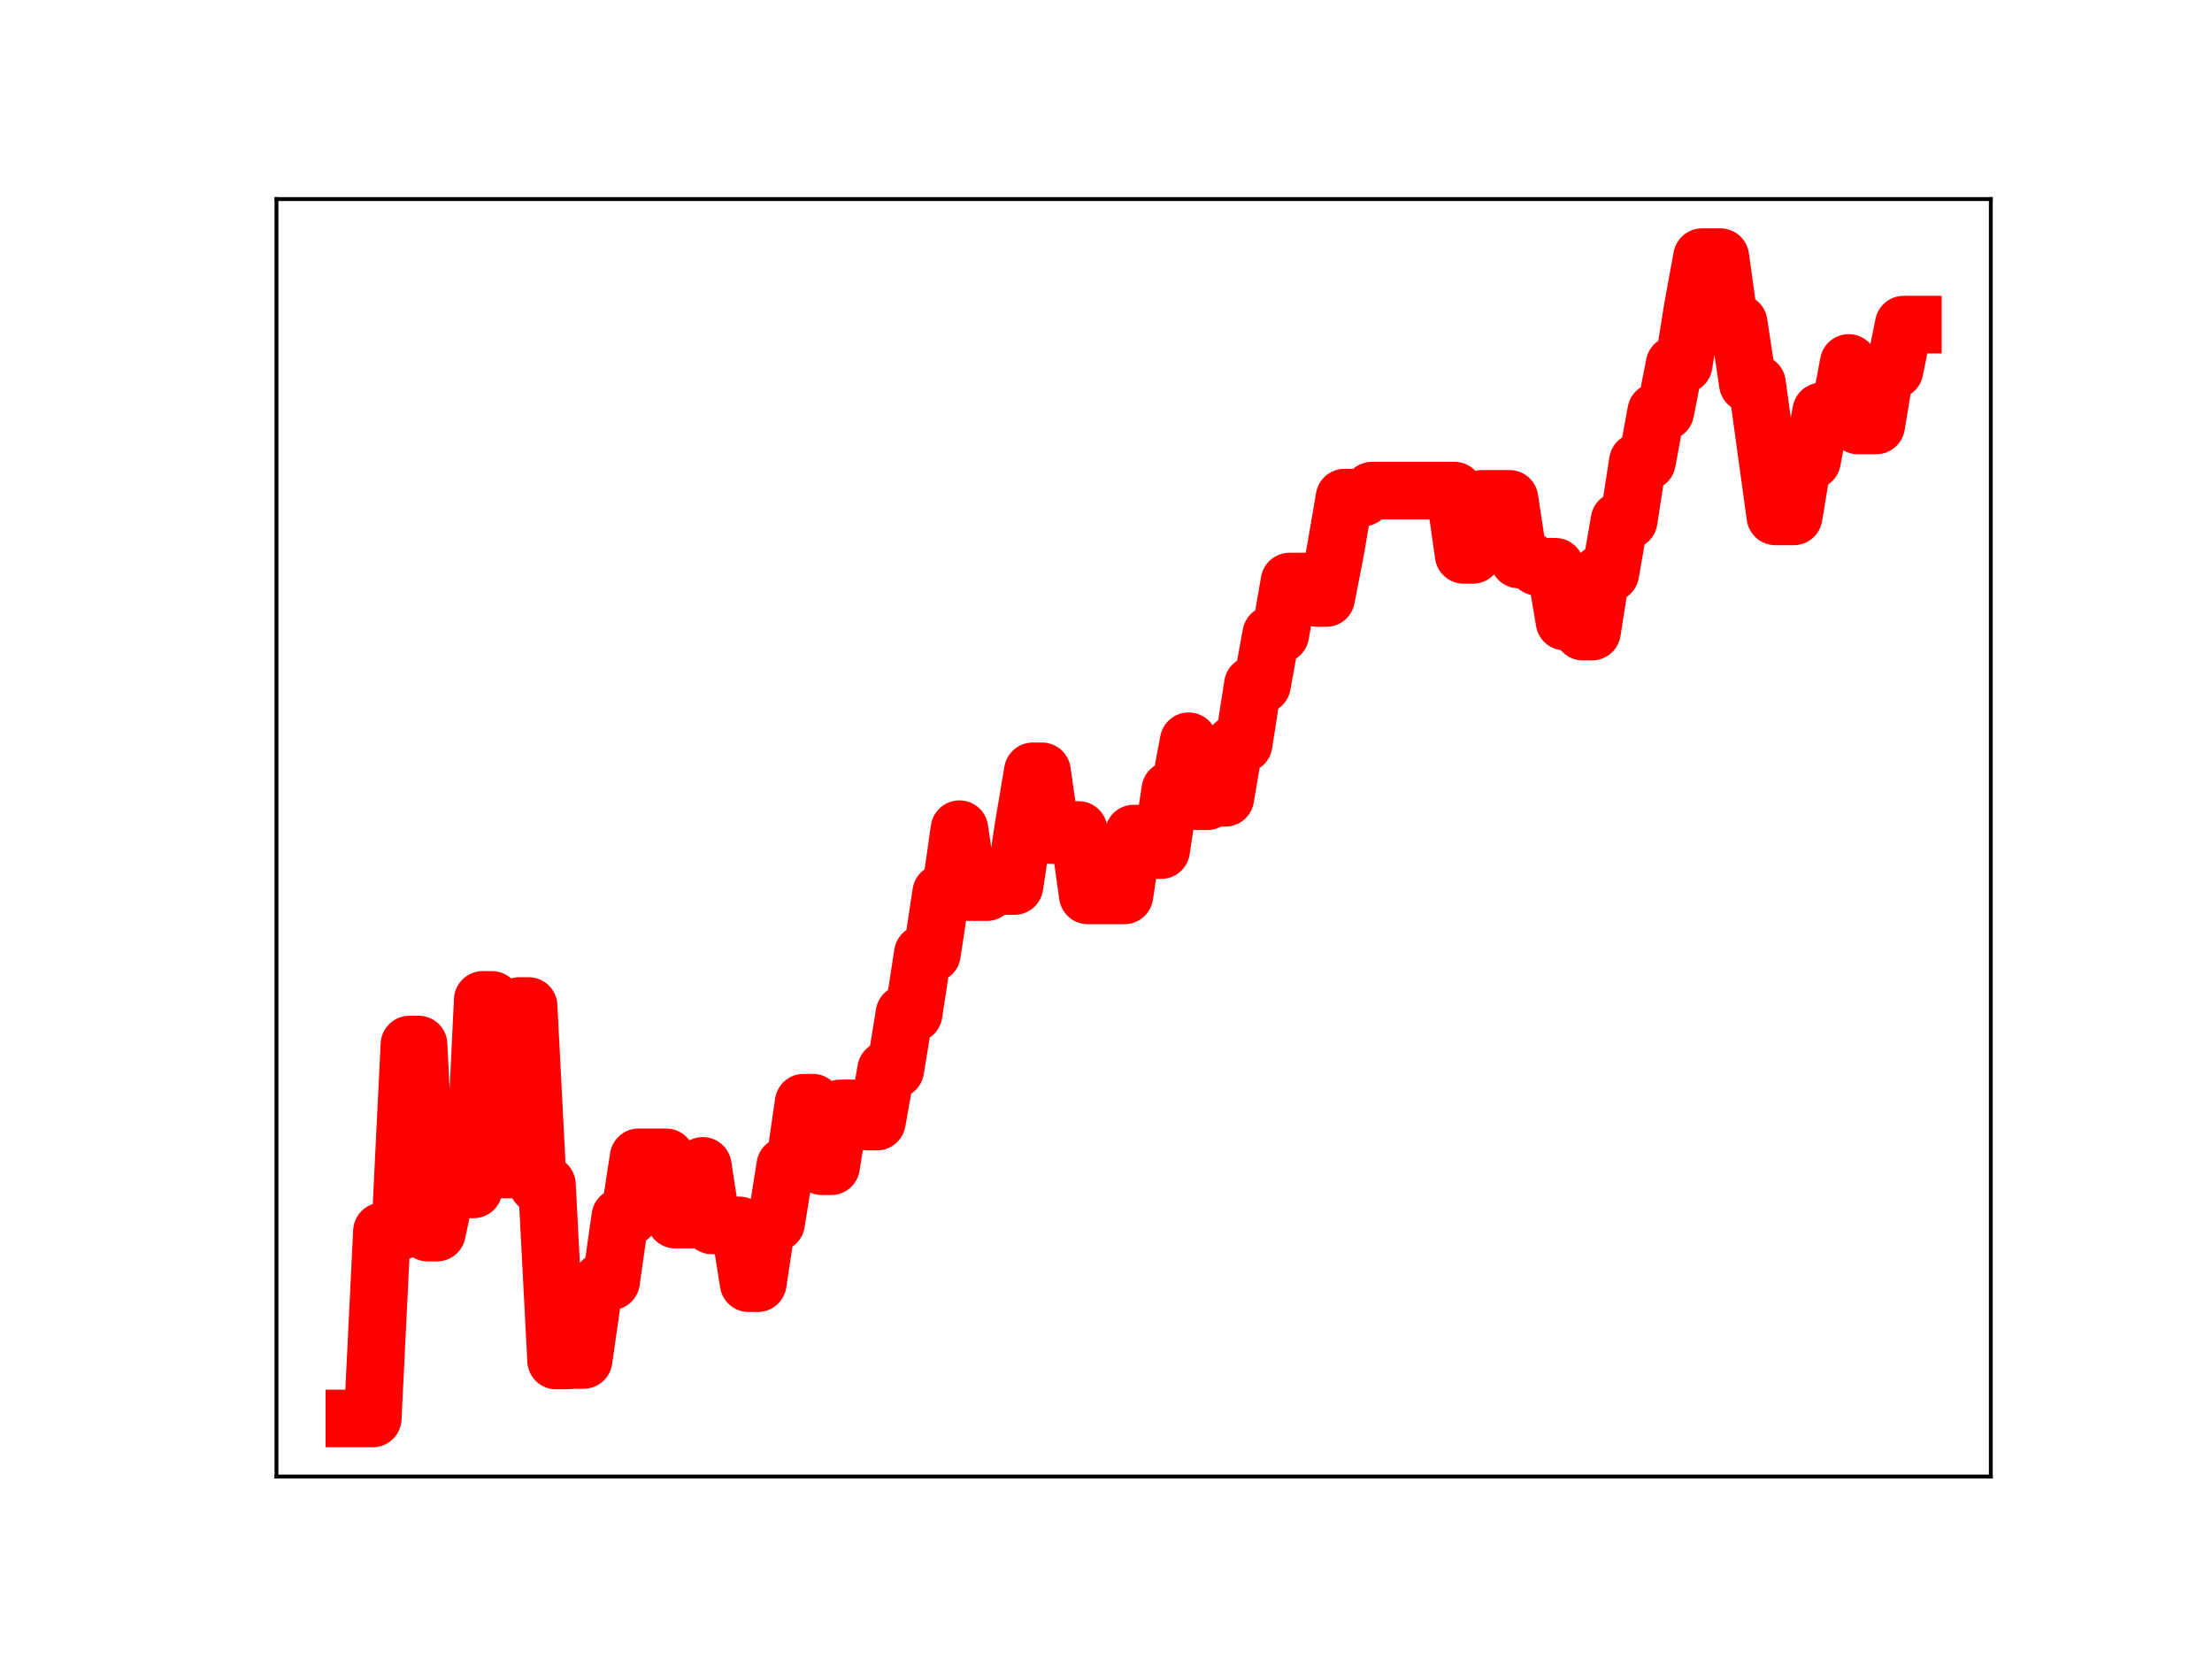 <?xml version="1.0" encoding="utf-8" standalone="no"?>
<!DOCTYPE svg PUBLIC "-//W3C//DTD SVG 1.1//EN"
  "http://www.w3.org/Graphics/SVG/1.1/DTD/svg11.dtd">
<!-- Created with matplotlib (https://matplotlib.org/) -->
<svg height="345.6pt" version="1.1" viewBox="0 0 460.8 345.6" width="460.8pt" xmlns="http://www.w3.org/2000/svg" xmlns:xlink="http://www.w3.org/1999/xlink">
 <defs>
  <style type="text/css">
*{stroke-linecap:butt;stroke-linejoin:round;}
  </style>
 </defs>
 <g id="figure_1">
  <g id="patch_1">
   <path d="M 0 345.6 
L 460.8 345.6 
L 460.8 0 
L 0 0 
z
" style="fill:#ffffff;"/>
  </g>
  <g id="axes_1">
   <g id="patch_2">
    <path d="M 57.6 307.584 
L 414.72 307.584 
L 414.72 41.472 
L 57.6 41.472 
z
" style="fill:#ffffff;"/>
   </g>
   <g id="line2d_1">
    <path clip-path="url(#p77f26bfcda)" d="M 73.833 295.488 
L 77.652 295.488 
L 79.562 256.519 
L 83.381 256.519 
L 85.291 217.599 
L 87.201 217.599 
L 89.111 256.776 
L 91.02 256.776 
L 92.93 247.771 
L 98.659 247.771 
L 100.569 208.296 
L 102.479 208.296 
L 104.388 243.647 
L 106.298 243.647 
L 108.208 209.571 
L 110.118 209.571 
L 112.027 246.788 
L 113.937 246.788 
L 115.847 283.425 
L 117.757 283.425 
L 119.666 283.304 
L 121.576 283.304 
L 123.486 269.983 
L 125.396 266.931 
L 127.305 266.931 
L 129.215 253.5 
L 131.125 253.5 
L 133.034 241.089 
L 138.764 241.089 
L 140.673 254.067 
L 144.493 254.067 
L 146.403 242.872 
L 148.312 255.274 
L 154.041 255.274 
L 155.951 267.314 
L 157.861 267.314 
L 159.771 254.754 
L 161.68 254.754 
L 163.59 242.845 
L 165.5 242.845 
L 167.41 229.711 
L 169.319 229.711 
L 171.229 242.952 
L 173.139 242.952 
L 175.049 230.9 
L 178.868 230.9 
L 180.778 233.65 
L 182.687 233.65 
L 184.597 222.834 
L 186.507 222.834 
L 188.417 211.16 
L 190.326 211.16 
L 192.236 198.678 
L 194.146 198.678 
L 196.056 186.021 
L 197.965 186.021 
L 199.875 172.73 
L 201.785 185.844 
L 205.604 185.844 
L 207.514 184.574 
L 211.333 184.574 
L 213.243 172.036 
L 215.153 160.684 
L 217.063 160.684 
L 218.972 173.969 
L 220.882 173.969 
L 222.792 172.902 
L 224.702 172.902 
L 226.611 186.524 
L 234.25 186.524 
L 236.16 173.658 
L 238.07 173.658 
L 239.979 177.095 
L 241.889 177.095 
L 243.799 164.55 
L 245.709 164.55 
L 247.618 154.418 
L 249.528 166.926 
L 251.438 166.926 
L 253.348 166.197 
L 255.257 166.197 
L 257.167 154.985 
L 259.077 154.985 
L 260.987 142.667 
L 262.896 142.667 
L 264.806 132.154 
L 266.716 132.154 
L 268.625 121.142 
L 272.445 121.142 
L 274.355 124.577 
L 276.264 124.577 
L 278.174 114.768 
L 280.084 103.665 
L 283.903 103.665 
L 285.813 102.208 
L 303.001 102.208 
L 304.91 115.591 
L 306.82 115.591 
L 308.73 103.921 
L 314.459 103.921 
L 316.369 116.554 
L 318.279 116.554 
L 320.188 118.066 
L 324.008 118.066 
L 325.917 129.474 
L 327.827 129.474 
L 329.737 131.576 
L 331.647 131.576 
L 333.556 119.411 
L 335.466 119.411 
L 337.376 108.422 
L 339.286 108.422 
L 341.195 96.167 
L 343.105 96.167 
L 345.015 85.753 
L 346.924 85.753 
L 348.834 75.954 
L 350.744 75.954 
L 352.654 63.972 
L 354.563 53.568 
L 358.383 53.568 
L 360.293 67.283 
L 362.202 67.283 
L 364.112 79.917 
L 366.022 79.917 
L 369.841 107.575 
L 373.661 107.575 
L 375.57 95.952 
L 377.48 95.952 
L 379.39 85.712 
L 383.209 85.712 
L 385.119 75.611 
L 387.029 88.628 
L 390.848 88.628 
L 392.758 77.108 
L 394.668 77.108 
L 396.578 67.624 
L 398.487 67.624 
L 398.487 67.624 
" style="fill:none;stroke:#ff0000;stroke-linecap:square;stroke-width:12;"/>
    <defs>
     <path d="M 0 3 
C 0.796 3 1.559 2.684 2.121 2.121 
C 2.684 1.559 3 0.796 3 0 
C 3 -0.796 2.684 -1.559 2.121 -2.121 
C 1.559 -2.684 0.796 -3 0 -3 
C -0.796 -3 -1.559 -2.684 -2.121 -2.121 
C -2.684 -1.559 -3 -0.796 -3 0 
C -3 0.796 -2.684 1.559 -2.121 2.121 
C -1.559 2.684 -0.796 3 0 3 
z
" id="mcb08dd34fe" style="stroke:#ff0000;"/>
    </defs>
    <g clip-path="url(#p77f26bfcda)">
     <use style="fill:#ff0000;stroke:#ff0000;" x="73.833" xlink:href="#mcb08dd34fe" y="295.488"/>
     <use style="fill:#ff0000;stroke:#ff0000;" x="75.742" xlink:href="#mcb08dd34fe" y="295.488"/>
     <use style="fill:#ff0000;stroke:#ff0000;" x="77.652" xlink:href="#mcb08dd34fe" y="295.488"/>
     <use style="fill:#ff0000;stroke:#ff0000;" x="79.562" xlink:href="#mcb08dd34fe" y="256.519"/>
     <use style="fill:#ff0000;stroke:#ff0000;" x="81.472" xlink:href="#mcb08dd34fe" y="256.519"/>
     <use style="fill:#ff0000;stroke:#ff0000;" x="83.381" xlink:href="#mcb08dd34fe" y="256.519"/>
     <use style="fill:#ff0000;stroke:#ff0000;" x="85.291" xlink:href="#mcb08dd34fe" y="217.599"/>
     <use style="fill:#ff0000;stroke:#ff0000;" x="87.201" xlink:href="#mcb08dd34fe" y="217.599"/>
     <use style="fill:#ff0000;stroke:#ff0000;" x="89.111" xlink:href="#mcb08dd34fe" y="256.776"/>
     <use style="fill:#ff0000;stroke:#ff0000;" x="91.02" xlink:href="#mcb08dd34fe" y="256.776"/>
     <use style="fill:#ff0000;stroke:#ff0000;" x="92.93" xlink:href="#mcb08dd34fe" y="247.771"/>
     <use style="fill:#ff0000;stroke:#ff0000;" x="94.84" xlink:href="#mcb08dd34fe" y="247.771"/>
     <use style="fill:#ff0000;stroke:#ff0000;" x="96.75" xlink:href="#mcb08dd34fe" y="247.771"/>
     <use style="fill:#ff0000;stroke:#ff0000;" x="98.659" xlink:href="#mcb08dd34fe" y="247.771"/>
     <use style="fill:#ff0000;stroke:#ff0000;" x="100.569" xlink:href="#mcb08dd34fe" y="208.296"/>
     <use style="fill:#ff0000;stroke:#ff0000;" x="102.479" xlink:href="#mcb08dd34fe" y="208.296"/>
     <use style="fill:#ff0000;stroke:#ff0000;" x="104.388" xlink:href="#mcb08dd34fe" y="243.647"/>
     <use style="fill:#ff0000;stroke:#ff0000;" x="106.298" xlink:href="#mcb08dd34fe" y="243.647"/>
     <use style="fill:#ff0000;stroke:#ff0000;" x="108.208" xlink:href="#mcb08dd34fe" y="209.571"/>
     <use style="fill:#ff0000;stroke:#ff0000;" x="110.118" xlink:href="#mcb08dd34fe" y="209.571"/>
     <use style="fill:#ff0000;stroke:#ff0000;" x="112.027" xlink:href="#mcb08dd34fe" y="246.788"/>
     <use style="fill:#ff0000;stroke:#ff0000;" x="113.937" xlink:href="#mcb08dd34fe" y="246.788"/>
     <use style="fill:#ff0000;stroke:#ff0000;" x="115.847" xlink:href="#mcb08dd34fe" y="283.425"/>
     <use style="fill:#ff0000;stroke:#ff0000;" x="117.757" xlink:href="#mcb08dd34fe" y="283.425"/>
     <use style="fill:#ff0000;stroke:#ff0000;" x="119.666" xlink:href="#mcb08dd34fe" y="283.304"/>
     <use style="fill:#ff0000;stroke:#ff0000;" x="121.576" xlink:href="#mcb08dd34fe" y="283.304"/>
     <use style="fill:#ff0000;stroke:#ff0000;" x="123.486" xlink:href="#mcb08dd34fe" y="269.983"/>
     <use style="fill:#ff0000;stroke:#ff0000;" x="125.396" xlink:href="#mcb08dd34fe" y="266.931"/>
     <use style="fill:#ff0000;stroke:#ff0000;" x="127.305" xlink:href="#mcb08dd34fe" y="266.931"/>
     <use style="fill:#ff0000;stroke:#ff0000;" x="129.215" xlink:href="#mcb08dd34fe" y="253.5"/>
     <use style="fill:#ff0000;stroke:#ff0000;" x="131.125" xlink:href="#mcb08dd34fe" y="253.5"/>
     <use style="fill:#ff0000;stroke:#ff0000;" x="133.034" xlink:href="#mcb08dd34fe" y="241.089"/>
     <use style="fill:#ff0000;stroke:#ff0000;" x="134.944" xlink:href="#mcb08dd34fe" y="241.089"/>
     <use style="fill:#ff0000;stroke:#ff0000;" x="136.854" xlink:href="#mcb08dd34fe" y="241.089"/>
     <use style="fill:#ff0000;stroke:#ff0000;" x="138.764" xlink:href="#mcb08dd34fe" y="241.089"/>
     <use style="fill:#ff0000;stroke:#ff0000;" x="140.673" xlink:href="#mcb08dd34fe" y="254.067"/>
     <use style="fill:#ff0000;stroke:#ff0000;" x="142.583" xlink:href="#mcb08dd34fe" y="254.067"/>
     <use style="fill:#ff0000;stroke:#ff0000;" x="144.493" xlink:href="#mcb08dd34fe" y="254.067"/>
     <use style="fill:#ff0000;stroke:#ff0000;" x="146.403" xlink:href="#mcb08dd34fe" y="242.872"/>
     <use style="fill:#ff0000;stroke:#ff0000;" x="148.312" xlink:href="#mcb08dd34fe" y="255.274"/>
     <use style="fill:#ff0000;stroke:#ff0000;" x="150.222" xlink:href="#mcb08dd34fe" y="255.274"/>
     <use style="fill:#ff0000;stroke:#ff0000;" x="152.132" xlink:href="#mcb08dd34fe" y="255.274"/>
     <use style="fill:#ff0000;stroke:#ff0000;" x="154.041" xlink:href="#mcb08dd34fe" y="255.274"/>
     <use style="fill:#ff0000;stroke:#ff0000;" x="155.951" xlink:href="#mcb08dd34fe" y="267.314"/>
     <use style="fill:#ff0000;stroke:#ff0000;" x="157.861" xlink:href="#mcb08dd34fe" y="267.314"/>
     <use style="fill:#ff0000;stroke:#ff0000;" x="159.771" xlink:href="#mcb08dd34fe" y="254.754"/>
     <use style="fill:#ff0000;stroke:#ff0000;" x="161.68" xlink:href="#mcb08dd34fe" y="254.754"/>
     <use style="fill:#ff0000;stroke:#ff0000;" x="163.59" xlink:href="#mcb08dd34fe" y="242.845"/>
     <use style="fill:#ff0000;stroke:#ff0000;" x="165.5" xlink:href="#mcb08dd34fe" y="242.845"/>
     <use style="fill:#ff0000;stroke:#ff0000;" x="167.41" xlink:href="#mcb08dd34fe" y="229.711"/>
     <use style="fill:#ff0000;stroke:#ff0000;" x="169.319" xlink:href="#mcb08dd34fe" y="229.711"/>
     <use style="fill:#ff0000;stroke:#ff0000;" x="171.229" xlink:href="#mcb08dd34fe" y="242.952"/>
     <use style="fill:#ff0000;stroke:#ff0000;" x="173.139" xlink:href="#mcb08dd34fe" y="242.952"/>
     <use style="fill:#ff0000;stroke:#ff0000;" x="175.049" xlink:href="#mcb08dd34fe" y="230.9"/>
     <use style="fill:#ff0000;stroke:#ff0000;" x="176.958" xlink:href="#mcb08dd34fe" y="230.9"/>
     <use style="fill:#ff0000;stroke:#ff0000;" x="178.868" xlink:href="#mcb08dd34fe" y="230.9"/>
     <use style="fill:#ff0000;stroke:#ff0000;" x="180.778" xlink:href="#mcb08dd34fe" y="233.65"/>
     <use style="fill:#ff0000;stroke:#ff0000;" x="182.687" xlink:href="#mcb08dd34fe" y="233.65"/>
     <use style="fill:#ff0000;stroke:#ff0000;" x="184.597" xlink:href="#mcb08dd34fe" y="222.834"/>
     <use style="fill:#ff0000;stroke:#ff0000;" x="186.507" xlink:href="#mcb08dd34fe" y="222.834"/>
     <use style="fill:#ff0000;stroke:#ff0000;" x="188.417" xlink:href="#mcb08dd34fe" y="211.16"/>
     <use style="fill:#ff0000;stroke:#ff0000;" x="190.326" xlink:href="#mcb08dd34fe" y="211.16"/>
     <use style="fill:#ff0000;stroke:#ff0000;" x="192.236" xlink:href="#mcb08dd34fe" y="198.678"/>
     <use style="fill:#ff0000;stroke:#ff0000;" x="194.146" xlink:href="#mcb08dd34fe" y="198.678"/>
     <use style="fill:#ff0000;stroke:#ff0000;" x="196.056" xlink:href="#mcb08dd34fe" y="186.021"/>
     <use style="fill:#ff0000;stroke:#ff0000;" x="197.965" xlink:href="#mcb08dd34fe" y="186.021"/>
     <use style="fill:#ff0000;stroke:#ff0000;" x="199.875" xlink:href="#mcb08dd34fe" y="172.73"/>
     <use style="fill:#ff0000;stroke:#ff0000;" x="201.785" xlink:href="#mcb08dd34fe" y="185.844"/>
     <use style="fill:#ff0000;stroke:#ff0000;" x="203.695" xlink:href="#mcb08dd34fe" y="185.844"/>
     <use style="fill:#ff0000;stroke:#ff0000;" x="205.604" xlink:href="#mcb08dd34fe" y="185.844"/>
     <use style="fill:#ff0000;stroke:#ff0000;" x="207.514" xlink:href="#mcb08dd34fe" y="184.574"/>
     <use style="fill:#ff0000;stroke:#ff0000;" x="209.424" xlink:href="#mcb08dd34fe" y="184.574"/>
     <use style="fill:#ff0000;stroke:#ff0000;" x="211.333" xlink:href="#mcb08dd34fe" y="184.574"/>
     <use style="fill:#ff0000;stroke:#ff0000;" x="213.243" xlink:href="#mcb08dd34fe" y="172.036"/>
     <use style="fill:#ff0000;stroke:#ff0000;" x="215.153" xlink:href="#mcb08dd34fe" y="160.684"/>
     <use style="fill:#ff0000;stroke:#ff0000;" x="217.063" xlink:href="#mcb08dd34fe" y="160.684"/>
     <use style="fill:#ff0000;stroke:#ff0000;" x="218.972" xlink:href="#mcb08dd34fe" y="173.969"/>
     <use style="fill:#ff0000;stroke:#ff0000;" x="220.882" xlink:href="#mcb08dd34fe" y="173.969"/>
     <use style="fill:#ff0000;stroke:#ff0000;" x="222.792" xlink:href="#mcb08dd34fe" y="172.902"/>
     <use style="fill:#ff0000;stroke:#ff0000;" x="224.702" xlink:href="#mcb08dd34fe" y="172.902"/>
     <use style="fill:#ff0000;stroke:#ff0000;" x="226.611" xlink:href="#mcb08dd34fe" y="186.524"/>
     <use style="fill:#ff0000;stroke:#ff0000;" x="228.521" xlink:href="#mcb08dd34fe" y="186.524"/>
     <use style="fill:#ff0000;stroke:#ff0000;" x="230.431" xlink:href="#mcb08dd34fe" y="186.524"/>
     <use style="fill:#ff0000;stroke:#ff0000;" x="232.341" xlink:href="#mcb08dd34fe" y="186.524"/>
     <use style="fill:#ff0000;stroke:#ff0000;" x="234.25" xlink:href="#mcb08dd34fe" y="186.524"/>
     <use style="fill:#ff0000;stroke:#ff0000;" x="236.16" xlink:href="#mcb08dd34fe" y="173.658"/>
     <use style="fill:#ff0000;stroke:#ff0000;" x="238.07" xlink:href="#mcb08dd34fe" y="173.658"/>
     <use style="fill:#ff0000;stroke:#ff0000;" x="239.979" xlink:href="#mcb08dd34fe" y="177.095"/>
     <use style="fill:#ff0000;stroke:#ff0000;" x="241.889" xlink:href="#mcb08dd34fe" y="177.095"/>
     <use style="fill:#ff0000;stroke:#ff0000;" x="243.799" xlink:href="#mcb08dd34fe" y="164.55"/>
     <use style="fill:#ff0000;stroke:#ff0000;" x="245.709" xlink:href="#mcb08dd34fe" y="164.55"/>
     <use style="fill:#ff0000;stroke:#ff0000;" x="247.618" xlink:href="#mcb08dd34fe" y="154.418"/>
     <use style="fill:#ff0000;stroke:#ff0000;" x="249.528" xlink:href="#mcb08dd34fe" y="166.926"/>
     <use style="fill:#ff0000;stroke:#ff0000;" x="251.438" xlink:href="#mcb08dd34fe" y="166.926"/>
     <use style="fill:#ff0000;stroke:#ff0000;" x="253.348" xlink:href="#mcb08dd34fe" y="166.197"/>
     <use style="fill:#ff0000;stroke:#ff0000;" x="255.257" xlink:href="#mcb08dd34fe" y="166.197"/>
     <use style="fill:#ff0000;stroke:#ff0000;" x="257.167" xlink:href="#mcb08dd34fe" y="154.985"/>
     <use style="fill:#ff0000;stroke:#ff0000;" x="259.077" xlink:href="#mcb08dd34fe" y="154.985"/>
     <use style="fill:#ff0000;stroke:#ff0000;" x="260.987" xlink:href="#mcb08dd34fe" y="142.667"/>
     <use style="fill:#ff0000;stroke:#ff0000;" x="262.896" xlink:href="#mcb08dd34fe" y="142.667"/>
     <use style="fill:#ff0000;stroke:#ff0000;" x="264.806" xlink:href="#mcb08dd34fe" y="132.154"/>
     <use style="fill:#ff0000;stroke:#ff0000;" x="266.716" xlink:href="#mcb08dd34fe" y="132.154"/>
     <use style="fill:#ff0000;stroke:#ff0000;" x="268.625" xlink:href="#mcb08dd34fe" y="121.142"/>
     <use style="fill:#ff0000;stroke:#ff0000;" x="270.535" xlink:href="#mcb08dd34fe" y="121.142"/>
     <use style="fill:#ff0000;stroke:#ff0000;" x="272.445" xlink:href="#mcb08dd34fe" y="121.142"/>
     <use style="fill:#ff0000;stroke:#ff0000;" x="274.355" xlink:href="#mcb08dd34fe" y="124.577"/>
     <use style="fill:#ff0000;stroke:#ff0000;" x="276.264" xlink:href="#mcb08dd34fe" y="124.577"/>
     <use style="fill:#ff0000;stroke:#ff0000;" x="278.174" xlink:href="#mcb08dd34fe" y="114.768"/>
     <use style="fill:#ff0000;stroke:#ff0000;" x="280.084" xlink:href="#mcb08dd34fe" y="103.665"/>
     <use style="fill:#ff0000;stroke:#ff0000;" x="281.994" xlink:href="#mcb08dd34fe" y="103.665"/>
     <use style="fill:#ff0000;stroke:#ff0000;" x="283.903" xlink:href="#mcb08dd34fe" y="103.665"/>
     <use style="fill:#ff0000;stroke:#ff0000;" x="285.813" xlink:href="#mcb08dd34fe" y="102.208"/>
     <use style="fill:#ff0000;stroke:#ff0000;" x="287.723" xlink:href="#mcb08dd34fe" y="102.208"/>
     <use style="fill:#ff0000;stroke:#ff0000;" x="289.633" xlink:href="#mcb08dd34fe" y="102.208"/>
     <use style="fill:#ff0000;stroke:#ff0000;" x="291.542" xlink:href="#mcb08dd34fe" y="102.208"/>
     <use style="fill:#ff0000;stroke:#ff0000;" x="293.452" xlink:href="#mcb08dd34fe" y="102.208"/>
     <use style="fill:#ff0000;stroke:#ff0000;" x="295.362" xlink:href="#mcb08dd34fe" y="102.208"/>
     <use style="fill:#ff0000;stroke:#ff0000;" x="297.271" xlink:href="#mcb08dd34fe" y="102.208"/>
     <use style="fill:#ff0000;stroke:#ff0000;" x="299.181" xlink:href="#mcb08dd34fe" y="102.208"/>
     <use style="fill:#ff0000;stroke:#ff0000;" x="301.091" xlink:href="#mcb08dd34fe" y="102.208"/>
     <use style="fill:#ff0000;stroke:#ff0000;" x="303.001" xlink:href="#mcb08dd34fe" y="102.208"/>
     <use style="fill:#ff0000;stroke:#ff0000;" x="304.91" xlink:href="#mcb08dd34fe" y="115.591"/>
     <use style="fill:#ff0000;stroke:#ff0000;" x="306.82" xlink:href="#mcb08dd34fe" y="115.591"/>
     <use style="fill:#ff0000;stroke:#ff0000;" x="308.73" xlink:href="#mcb08dd34fe" y="103.921"/>
     <use style="fill:#ff0000;stroke:#ff0000;" x="310.64" xlink:href="#mcb08dd34fe" y="103.921"/>
     <use style="fill:#ff0000;stroke:#ff0000;" x="312.549" xlink:href="#mcb08dd34fe" y="103.921"/>
     <use style="fill:#ff0000;stroke:#ff0000;" x="314.459" xlink:href="#mcb08dd34fe" y="103.921"/>
     <use style="fill:#ff0000;stroke:#ff0000;" x="316.369" xlink:href="#mcb08dd34fe" y="116.554"/>
     <use style="fill:#ff0000;stroke:#ff0000;" x="318.279" xlink:href="#mcb08dd34fe" y="116.554"/>
     <use style="fill:#ff0000;stroke:#ff0000;" x="320.188" xlink:href="#mcb08dd34fe" y="118.066"/>
     <use style="fill:#ff0000;stroke:#ff0000;" x="322.098" xlink:href="#mcb08dd34fe" y="118.066"/>
     <use style="fill:#ff0000;stroke:#ff0000;" x="324.008" xlink:href="#mcb08dd34fe" y="118.066"/>
     <use style="fill:#ff0000;stroke:#ff0000;" x="325.917" xlink:href="#mcb08dd34fe" y="129.474"/>
     <use style="fill:#ff0000;stroke:#ff0000;" x="327.827" xlink:href="#mcb08dd34fe" y="129.474"/>
     <use style="fill:#ff0000;stroke:#ff0000;" x="329.737" xlink:href="#mcb08dd34fe" y="131.576"/>
     <use style="fill:#ff0000;stroke:#ff0000;" x="331.647" xlink:href="#mcb08dd34fe" y="131.576"/>
     <use style="fill:#ff0000;stroke:#ff0000;" x="333.556" xlink:href="#mcb08dd34fe" y="119.411"/>
     <use style="fill:#ff0000;stroke:#ff0000;" x="335.466" xlink:href="#mcb08dd34fe" y="119.411"/>
     <use style="fill:#ff0000;stroke:#ff0000;" x="337.376" xlink:href="#mcb08dd34fe" y="108.422"/>
     <use style="fill:#ff0000;stroke:#ff0000;" x="339.286" xlink:href="#mcb08dd34fe" y="108.422"/>
     <use style="fill:#ff0000;stroke:#ff0000;" x="341.195" xlink:href="#mcb08dd34fe" y="96.167"/>
     <use style="fill:#ff0000;stroke:#ff0000;" x="343.105" xlink:href="#mcb08dd34fe" y="96.167"/>
     <use style="fill:#ff0000;stroke:#ff0000;" x="345.015" xlink:href="#mcb08dd34fe" y="85.753"/>
     <use style="fill:#ff0000;stroke:#ff0000;" x="346.924" xlink:href="#mcb08dd34fe" y="85.753"/>
     <use style="fill:#ff0000;stroke:#ff0000;" x="348.834" xlink:href="#mcb08dd34fe" y="75.954"/>
     <use style="fill:#ff0000;stroke:#ff0000;" x="350.744" xlink:href="#mcb08dd34fe" y="75.954"/>
     <use style="fill:#ff0000;stroke:#ff0000;" x="352.654" xlink:href="#mcb08dd34fe" y="63.972"/>
     <use style="fill:#ff0000;stroke:#ff0000;" x="354.563" xlink:href="#mcb08dd34fe" y="53.568"/>
     <use style="fill:#ff0000;stroke:#ff0000;" x="356.473" xlink:href="#mcb08dd34fe" y="53.568"/>
     <use style="fill:#ff0000;stroke:#ff0000;" x="358.383" xlink:href="#mcb08dd34fe" y="53.568"/>
     <use style="fill:#ff0000;stroke:#ff0000;" x="360.293" xlink:href="#mcb08dd34fe" y="67.283"/>
     <use style="fill:#ff0000;stroke:#ff0000;" x="362.202" xlink:href="#mcb08dd34fe" y="67.283"/>
     <use style="fill:#ff0000;stroke:#ff0000;" x="364.112" xlink:href="#mcb08dd34fe" y="79.917"/>
     <use style="fill:#ff0000;stroke:#ff0000;" x="366.022" xlink:href="#mcb08dd34fe" y="79.917"/>
     <use style="fill:#ff0000;stroke:#ff0000;" x="367.932" xlink:href="#mcb08dd34fe" y="93.574"/>
     <use style="fill:#ff0000;stroke:#ff0000;" x="369.841" xlink:href="#mcb08dd34fe" y="107.575"/>
     <use style="fill:#ff0000;stroke:#ff0000;" x="371.751" xlink:href="#mcb08dd34fe" y="107.575"/>
     <use style="fill:#ff0000;stroke:#ff0000;" x="373.661" xlink:href="#mcb08dd34fe" y="107.575"/>
     <use style="fill:#ff0000;stroke:#ff0000;" x="375.57" xlink:href="#mcb08dd34fe" y="95.952"/>
     <use style="fill:#ff0000;stroke:#ff0000;" x="377.48" xlink:href="#mcb08dd34fe" y="95.952"/>
     <use style="fill:#ff0000;stroke:#ff0000;" x="379.39" xlink:href="#mcb08dd34fe" y="85.712"/>
     <use style="fill:#ff0000;stroke:#ff0000;" x="381.3" xlink:href="#mcb08dd34fe" y="85.712"/>
     <use style="fill:#ff0000;stroke:#ff0000;" x="383.209" xlink:href="#mcb08dd34fe" y="85.712"/>
     <use style="fill:#ff0000;stroke:#ff0000;" x="385.119" xlink:href="#mcb08dd34fe" y="75.611"/>
     <use style="fill:#ff0000;stroke:#ff0000;" x="387.029" xlink:href="#mcb08dd34fe" y="88.628"/>
     <use style="fill:#ff0000;stroke:#ff0000;" x="388.939" xlink:href="#mcb08dd34fe" y="88.628"/>
     <use style="fill:#ff0000;stroke:#ff0000;" x="390.848" xlink:href="#mcb08dd34fe" y="88.628"/>
     <use style="fill:#ff0000;stroke:#ff0000;" x="392.758" xlink:href="#mcb08dd34fe" y="77.108"/>
     <use style="fill:#ff0000;stroke:#ff0000;" x="394.668" xlink:href="#mcb08dd34fe" y="77.108"/>
     <use style="fill:#ff0000;stroke:#ff0000;" x="396.578" xlink:href="#mcb08dd34fe" y="67.624"/>
     <use style="fill:#ff0000;stroke:#ff0000;" x="398.487" xlink:href="#mcb08dd34fe" y="67.624"/>
    </g>
   </g>
   <g id="patch_3">
    <path d="M 57.6 307.584 
L 57.6 41.472 
" style="fill:none;stroke:#000000;stroke-linecap:square;stroke-linejoin:miter;stroke-width:0.8;"/>
   </g>
   <g id="patch_4">
    <path d="M 414.72 307.584 
L 414.72 41.472 
" style="fill:none;stroke:#000000;stroke-linecap:square;stroke-linejoin:miter;stroke-width:0.8;"/>
   </g>
   <g id="patch_5">
    <path d="M 57.6 307.584 
L 414.72 307.584 
" style="fill:none;stroke:#000000;stroke-linecap:square;stroke-linejoin:miter;stroke-width:0.8;"/>
   </g>
   <g id="patch_6">
    <path d="M 57.6 41.472 
L 414.72 41.472 
" style="fill:none;stroke:#000000;stroke-linecap:square;stroke-linejoin:miter;stroke-width:0.8;"/>
   </g>
  </g>
 </g>
 <defs>
  <clipPath id="p77f26bfcda">
   <rect height="266.112" width="357.12" x="57.6" y="41.472"/>
  </clipPath>
 </defs>
</svg>
